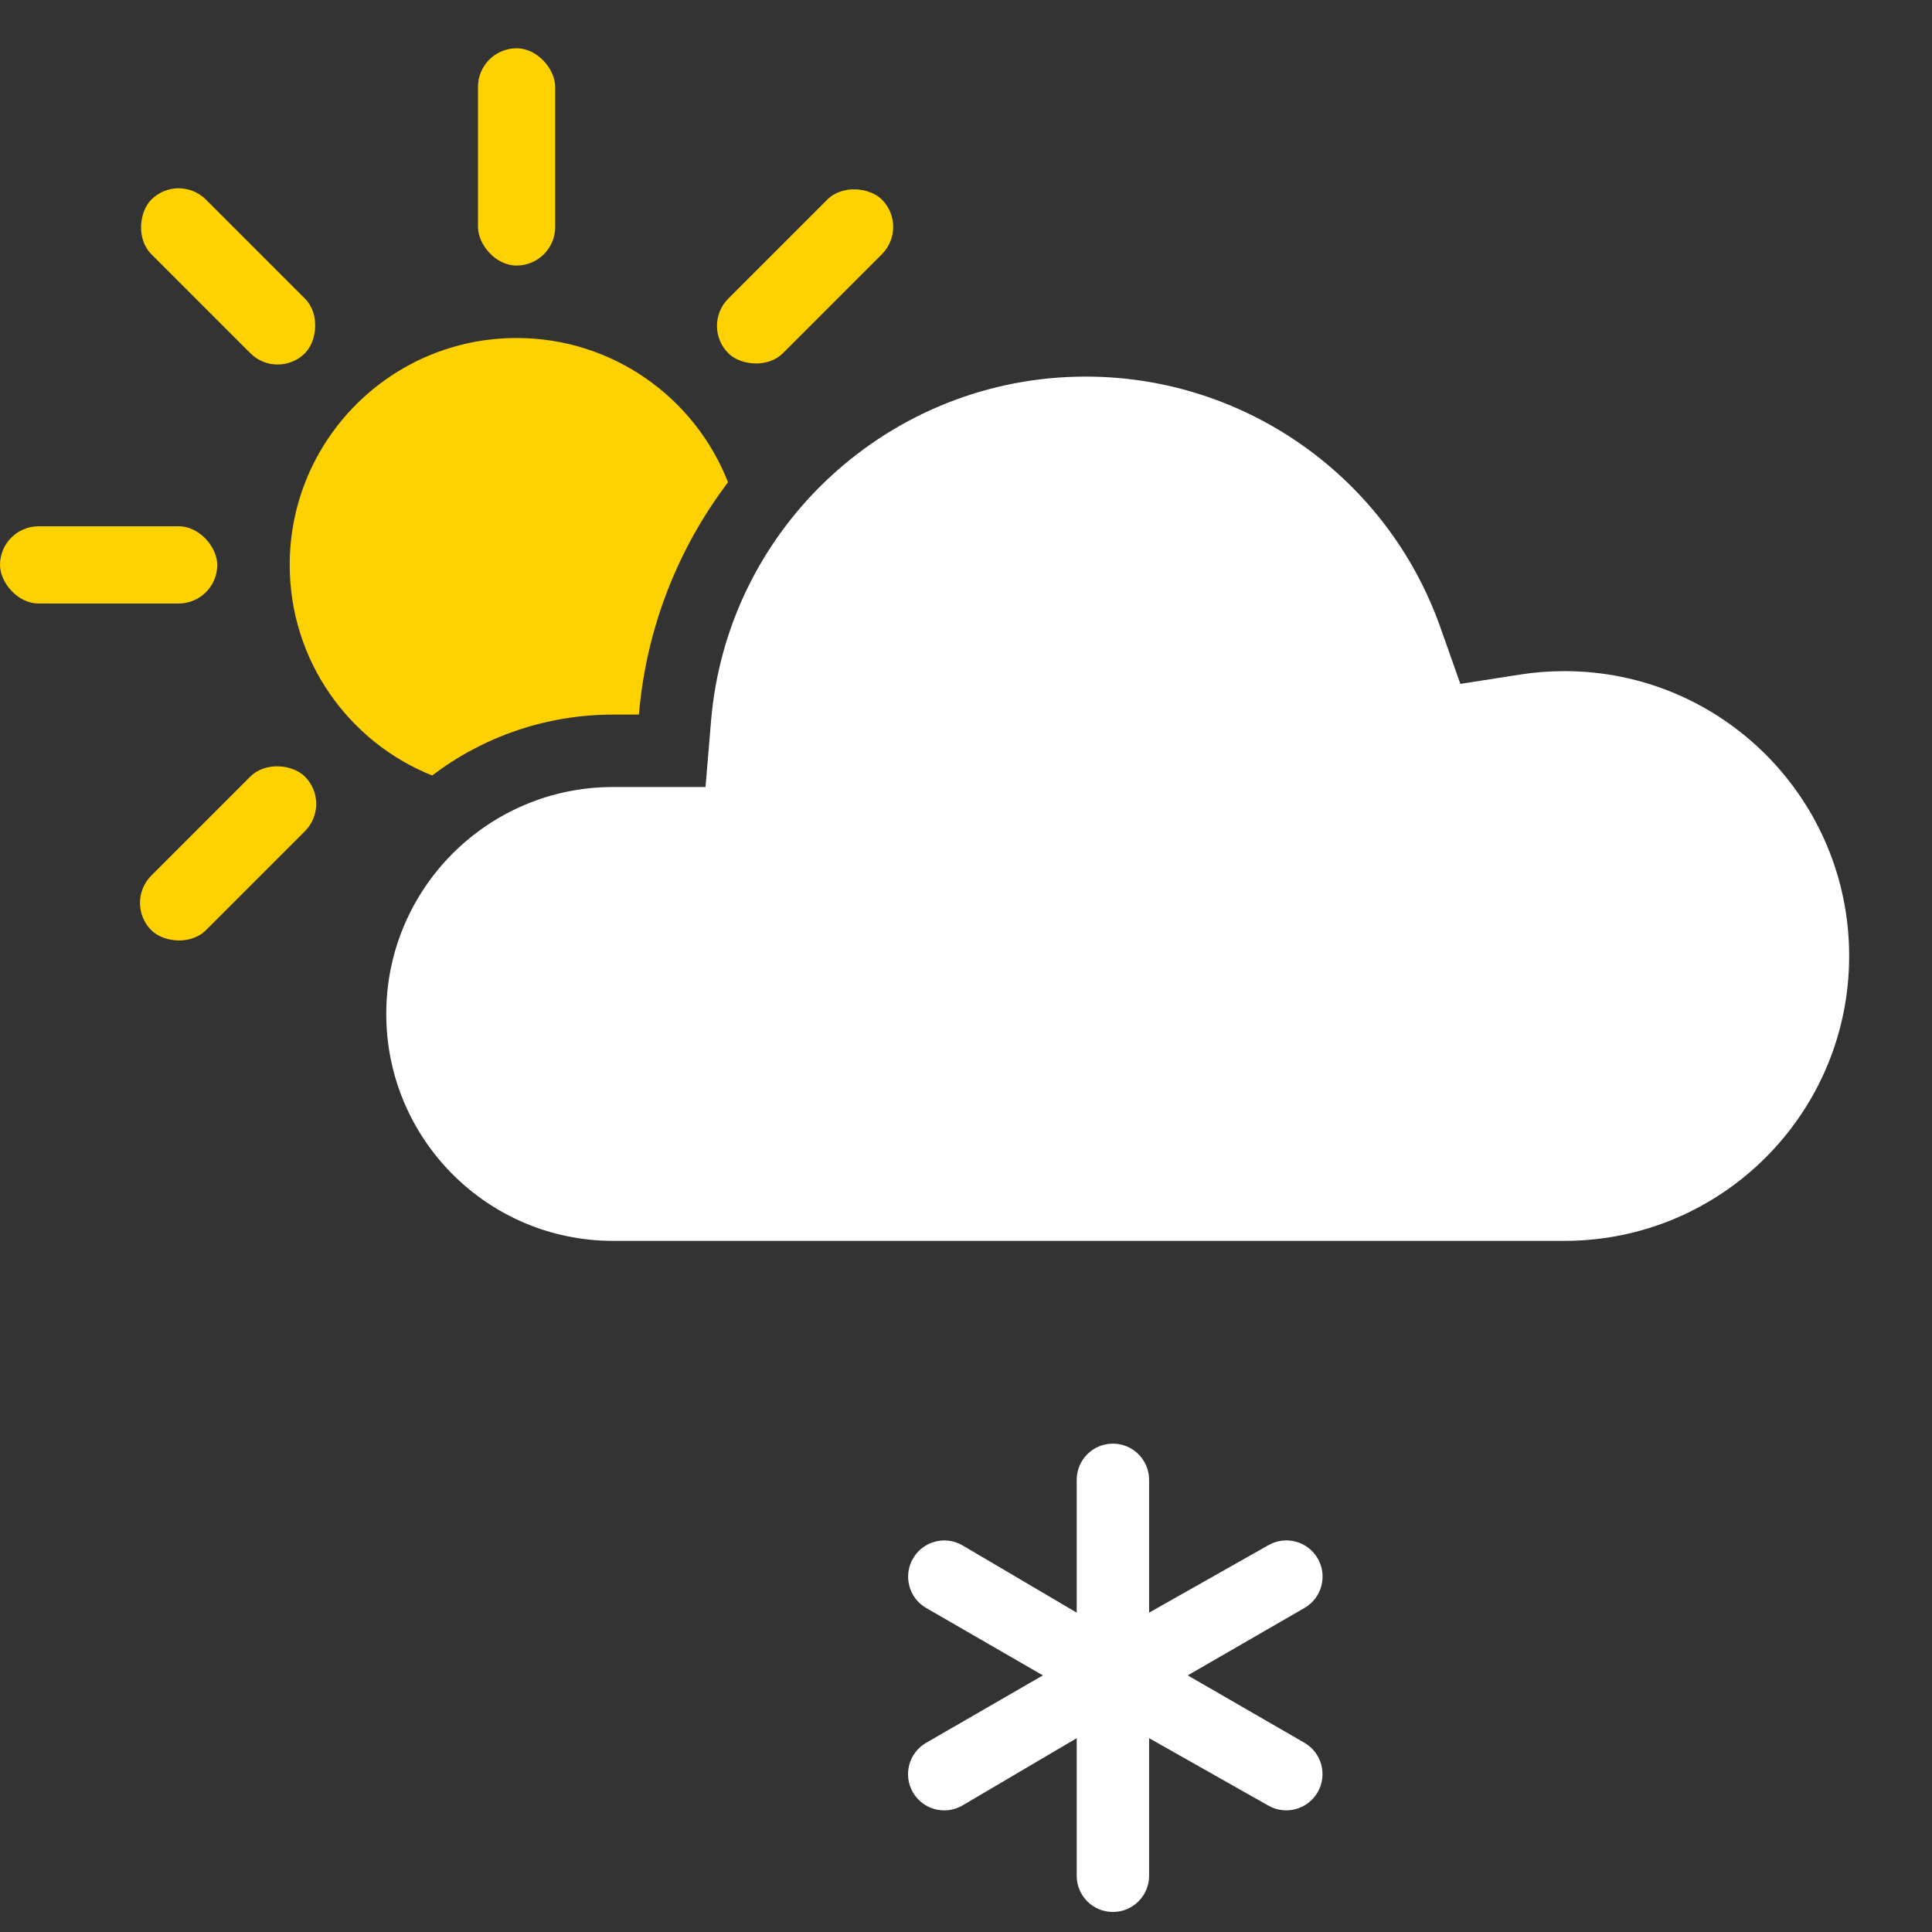 <?xml version="1.0" encoding="UTF-8"?>
<svg width="40px" height="40px" viewBox="0 0 40 40" version="1.1" xmlns="http://www.w3.org/2000/svg" xmlns:xlink="http://www.w3.org/1999/xlink">
    <rect x="0" y="0" width="40" height="40" fill="#333333" stroke="none"/>
    <title>51</title>
    <g id="Page-1" stroke="none" stroke-width="1" fill="none" fill-rule="evenodd">
        <g id="icons-day" transform="translate(-2724, -6)" fill-rule="nonzero">
            <g id="icons" transform="translate(25, 6)">
                <g id="51" transform="translate(2699, 1)">
                    <path d="M10.696,5.998 C12.687,5.998 14.389,7.236 15.073,8.985 C14.042,10.345 13.379,11.997 13.228,13.795 L13.228,13.795 L12.695,13.795 C11.287,13.795 9.988,14.265 8.947,15.056 C7.218,14.364 5.998,12.672 5.998,10.696 C5.998,8.101 8.101,5.998 10.696,5.998 Z" id="Combined-Shape" fill="#FED100"></path>
                    <rect id="Rectangle" fill="#FED100" x="0" y="9.896" width="4.498" height="1.599" rx="0.8"></rect>
                    <rect id="Rectangle" fill="#FED100" transform="translate(4.723, 16.669) rotate(-45) translate(-4.723, -16.669) " x="2.474" y="15.869" width="4.498" height="1.599" rx="0.8"></rect>
                    <rect id="Rectangle" fill="#FED100" transform="translate(16.669, 4.723) rotate(-45) translate(-16.669, -4.723) " x="14.42" y="3.923" width="4.498" height="1.599" rx="0.8"></rect>
                    <rect id="Rectangle" fill="#FED100" transform="translate(4.723, 4.723) rotate(45) translate(-4.723, -4.723) " x="2.474" y="3.923" width="4.498" height="1.599" rx="0.8"></rect>
                    <rect id="Rectangle" fill="#FED100" x="9.896" y="0" width="1.599" height="4.498" rx="0.8"></rect>
                    <path d="M22.479,6.797 C25.804,6.797 28.729,8.901 29.82,11.985 L29.82,11.985 L30.235,13.159 L31.465,12.967 C31.768,12.919 32.076,12.895 32.388,12.895 C35.645,12.895 38.285,15.536 38.285,18.793 C38.285,22.05 35.645,24.691 32.388,24.691 L32.388,24.691 L12.695,24.691 C10.1,24.691 7.997,22.588 7.997,19.992 C7.997,17.397 10.1,15.294 12.695,15.294 L12.695,15.294 L14.607,15.294 L14.722,13.92 C15.059,9.909 18.426,6.797 22.478,6.797 Z" id="Combined-Shape" fill="#FFFFFF"></path>
                    <path d="M23.791,32.388 L26.265,30.989 C26.623,30.787 27.077,30.911 27.282,31.267 C27.488,31.623 27.368,32.078 27.015,32.287 L24.59,33.687 L27.015,35.087 C27.367,35.297 27.486,35.751 27.281,36.106 C27.075,36.462 26.623,36.586 26.265,36.386 L23.791,34.987 L23.791,37.836 C23.791,38.25 23.455,38.585 23.041,38.585 C22.627,38.585 22.292,38.25 22.292,37.836 L22.292,34.987 L19.917,36.386 C19.559,36.587 19.106,36.463 18.9,36.107 C18.695,35.751 18.814,35.296 19.168,35.087 L21.592,33.687 L19.168,32.287 C18.815,32.078 18.697,31.623 18.902,31.268 C19.107,30.913 19.559,30.788 19.917,30.989 L22.292,32.388 L22.292,29.639 C22.292,29.225 22.627,28.889 23.041,28.889 C23.455,28.889 23.791,29.225 23.791,29.639 L23.791,32.388 Z" id="Path" fill="#FFFFFF"></path>
                </g>
            </g>
        </g>
    </g>
</svg>